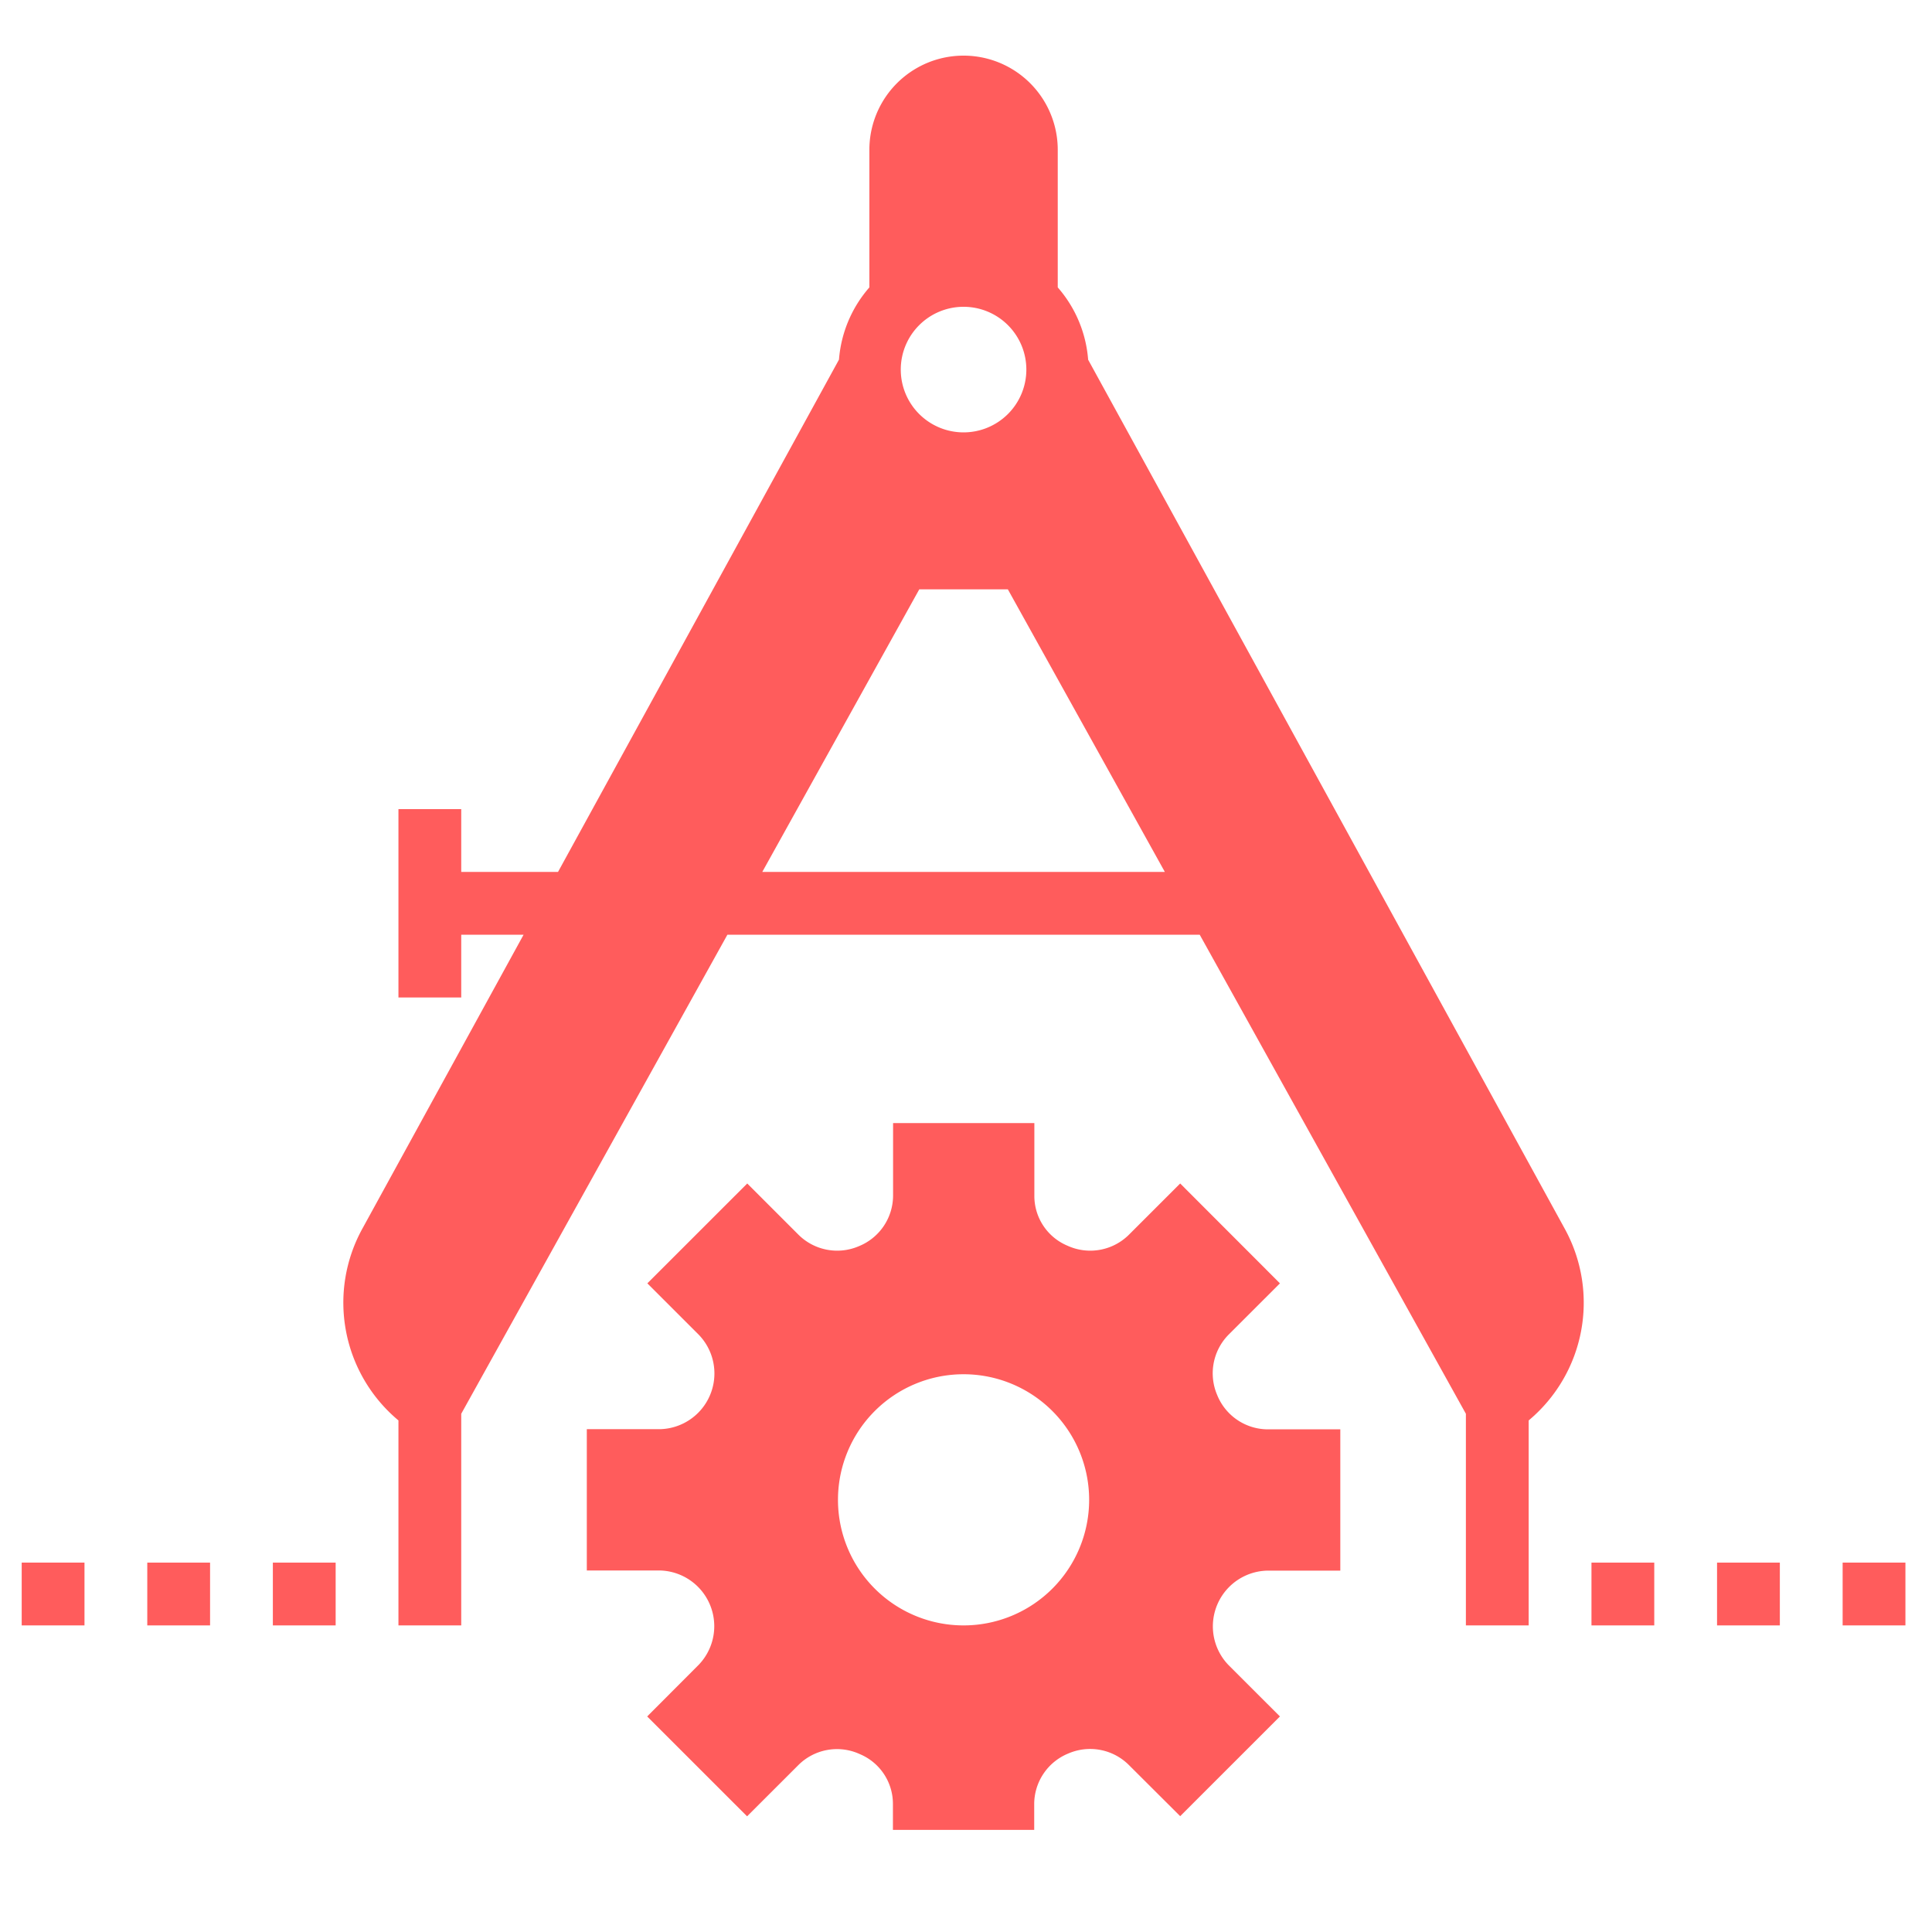 <?xml version="1.0" encoding="UTF-8" standalone="no"?>
<svg
   version="1.1"
   width="170"
   height="170"
   viewBox="0 0 170 170"
   id="svg889"
   sodipodi:docname="logo-icon-no-background.svg"
   inkscape:version="1.1.2 (b8e25be8, 2022-02-05)"
   xmlns:inkscape="http://www.inkscape.org/namespaces/inkscape"
   xmlns:sodipodi="http://sodipodi.sourceforge.net/DTD/sodipodi-0.dtd"
   xmlns="http://www.w3.org/2000/svg"
   xmlns:svg="http://www.w3.org/2000/svg">
  <defs
     id="defs893" />
  <sodipodi:namedview
     id="namedview891"
     pagecolor="#ffffff"
     bordercolor="#666666"
     borderopacity="1.0"
     inkscape:pageshadow="2"
     inkscape:pageopacity="0.0"
     inkscape:pagecheckerboard="0"
     showgrid="false"
     inkscape:zoom="1.143"
     inkscape:cx="272.52843"
     inkscape:cy="80.927384"
     inkscape:window-width="1512"
     inkscape:window-height="859"
     inkscape:window-x="0"
     inkscape:window-y="136"
     inkscape:window-maximized="1"
     inkscape:current-layer="svg874"
     width="999px"
     height="162px" />
  <g
     transform="translate(-0.606,0.015)"
     id="g887">
    <svg
       viewBox="0 0 396 64"
       data-background-color="#ffffff"
       preserveAspectRatio="xMidYMid meet"
       height="161"
       width="1000"
       version="1.1"
       id="svg885">
      <g
         id="tight-bounds"
         transform="translate(0.24,-0.006)">
        <svg
           viewBox="0 0 395.52 64.012"
           height="64.012"
           width="395.52"
           version="1.1"
           id="svg880">
          <g
             id="g876">
            <svg
               viewBox="0 0 513.185 83.056"
               height="64.012"
               width="395.52"
               version="1.1"
               id="svg874">
              <g
                 id="g825" />
              <g
                 transform="translate(0,2.525)"
                 id="g872">
                <svg
                   viewBox="0 0 85.492 82.642"
                   height="82.642"
                   width="85.492"
                   version="1.1"
                   id="svg870">
                  <g
                     id="g868">
                    <svg
                       data-name="Layer 1"
                       viewBox="2 2 60 58"
                       x="0"
                       y="0"
                       height="82.642"
                       width="85.492"
                       class="icon-icon-0"
                       data-fill-palette-color="accent"
                       id="icon-0"
                       version="1.1">
                      <path
                         d="M 40.077,44.659 A 1.752,1.752 0 0 1 40.441,42.74 L 42.077,41.105 38.9,37.924 37.266,39.557 A 1.747,1.747 0 0 1 35.36,39.928 L 35.28,39.893 A 1.717,1.717 0 0 1 34.255,38.311 V 36 h -4.5 v 2.311 a 1.744,1.744 0 0 1 -1.091,1.611 l -0.014,0.006 a 1.748,1.748 0 0 1 -1.907,-0.371 l -1.633,-1.633 -3.182,3.181 1.635,1.634 A 1.775,1.775 0 0 1 22.316,45.75 H 20 v 4.5 h 2.311 a 1.775,1.775 0 0 1 1.248,3.01 l -1.636,1.64 3.182,3.181 1.634,-1.633 a 1.741,1.741 0 0 1 1.906,-0.371 l 0.08,0.035 a 1.717,1.717 0 0 1 1.025,1.582 V 60 h 4.5 v -2.311 a 1.744,1.744 0 0 1 1.091,-1.611 l 0.014,-0.006 a 1.746,1.746 0 0 1 1.907,0.371 L 38.9,58.076 42.077,54.9 40.442,53.266 a 1.775,1.775 0 0 1 1.247,-3.011 H 44 v -4.5 H 41.689 A 1.745,1.745 0 0 1 40.077,44.659 Z M 32,52 a 4,4 0 1 1 4,-4 4,4 0 0 1 -4,4 z"
                         fill="#ff5c5c"
                         data-fill-palette-color="accent"
                         id="path851" />
                      <path
                         d="M 35.968,11.685 A 3.958,3.958 0 0 0 35,9.382 V 5 a 3,3 0 0 0 -6,0 v 4.382 a 3.958,3.958 0 0 0 -0.968,2.3 L 19.083,28 H 16 v -2 h -2 v 6 h 2 v -2 h 1.986 l -5.13,9.354 A 4.886,4.886 0 0 0 14,45.471 V 52 h 2 V 45.259 L 24.478,30 H 39.522 L 48,45.259 V 52 h 2 v -6.529 a 4.887,4.887 0 0 0 1.144,-6.114 z M 32,10 a 2,2 0 1 1 -2,2 2,2 0 0 1 2,-2 z m -6.411,18 5,-9 h 2.822 l 5,9 z"
                         fill="#ff5c5c"
                         data-fill-palette-color="accent"
                         id="path853" />
                      <rect
                         x="52"
                         y="50"
                         width="2"
                         height="2"
                         fill="#ff5c5c"
                         data-fill-palette-color="accent"
                         id="rect855" />
                      <rect
                         x="56"
                         y="50"
                         width="2"
                         height="2"
                         fill="#ff5c5c"
                         data-fill-palette-color="accent"
                         id="rect857" />
                      <rect
                         x="60"
                         y="50"
                         width="2"
                         height="2"
                         fill="#ff5c5c"
                         data-fill-palette-color="accent"
                         id="rect859" />
                      <rect
                         x="2"
                         y="50"
                         width="2"
                         height="2"
                         fill="#ff5c5c"
                         data-fill-palette-color="accent"
                         id="rect861" />
                      <rect
                         x="6"
                         y="50"
                         width="2"
                         height="2"
                         fill="#ff5c5c"
                         data-fill-palette-color="accent"
                         id="rect863" />
                      <rect
                         x="10"
                         y="50"
                         width="2"
                         height="2"
                         fill="#ff5c5c"
                         data-fill-palette-color="accent"
                         id="rect865" />
                    </svg>
                  </g>
                </svg>
              </g>
            </svg>
          </g>
          <defs
             id="defs878" />
        </svg>
        <rect
           width="395.52"
           height="64.012"
           fill="none"
           stroke="none"
           visibility="hidden"
           id="rect882"
           x="0"
           y="0" />
      </g>
    </svg>
  </g>
</svg>
